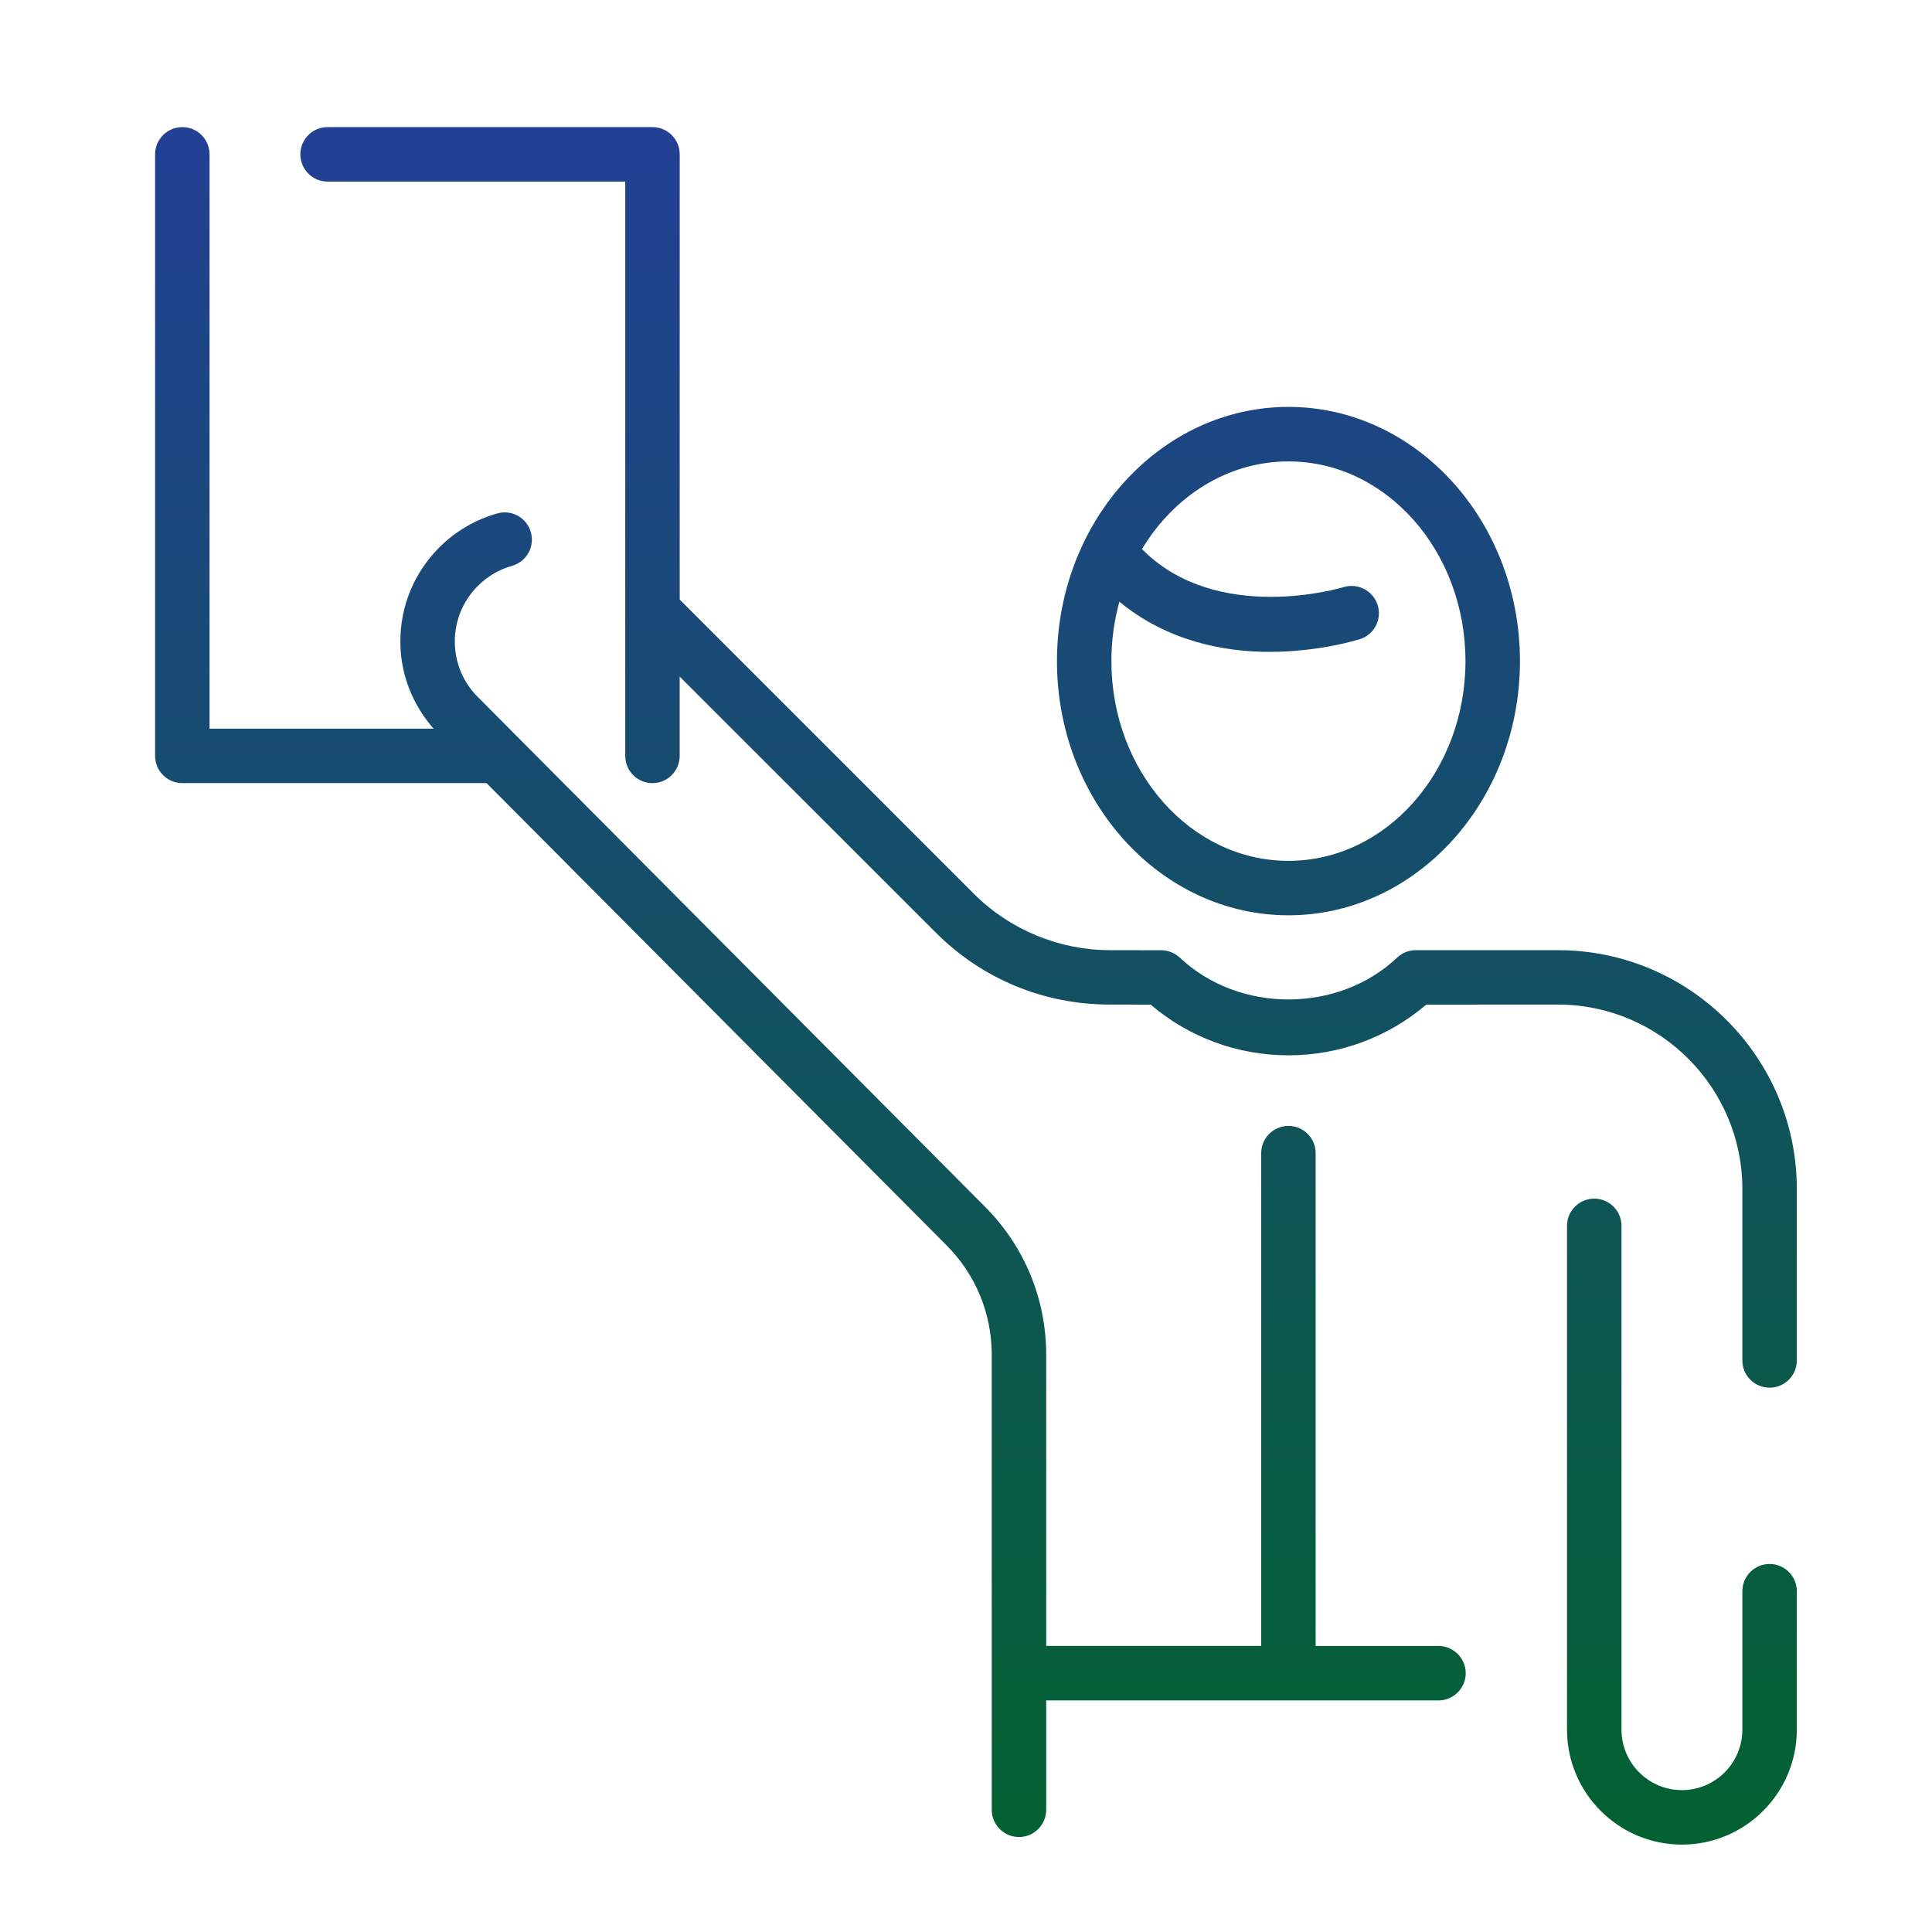 <?xml version="1.0" encoding="utf-8"?>
<!-- Generator: Adobe Illustrator 16.0.0, SVG Export Plug-In . SVG Version: 6.00 Build 0)  -->
<!DOCTYPE svg PUBLIC "-//W3C//DTD SVG 1.1//EN" "http://www.w3.org/Graphics/SVG/1.1/DTD/svg11.dtd">
<svg version="1.1" id="Layer_1" xmlns="http://www.w3.org/2000/svg" xmlns:xlink="http://www.w3.org/1999/xlink" x="0px" y="0px"
	 width="119.79px" height="119.79px" viewBox="0 0 119.79 119.79" enable-background="new 0 0 119.79 119.79" xml:space="preserve">
<g>
	<linearGradient id="SVGID_1_" gradientUnits="userSpaceOnUse" x1="50.247" y1="112.328" x2="50.247" y2="8.396">
		<stop  offset="0" style="stop-color:#036132"/>
		<stop  offset="1" style="stop-color:#224094"/>
	</linearGradient>
	<path fill="url(#SVGID_1_)" d="M89.187,102.054h-7.612V71.501c0-0.93-0.756-1.691-1.688-1.691c-0.933,0-1.689,0.761-1.689,1.691
		v30.552h-13.33V84.006c0-3.467-1.346-6.721-3.785-9.175l-31.453-31.61c-0.924-0.919-1.43-2.141-1.43-3.446
		c0-1.304,0.506-2.524,1.43-3.447c0.586-0.59,1.318-1.021,2.116-1.243c0.899-0.256,1.423-1.187,1.169-2.083
		c-0.252-0.9-1.183-1.424-2.085-1.167c-1.353,0.381-2.597,1.11-3.592,2.106c-1.556,1.558-2.415,3.633-2.415,5.834
		c0,2.017,0.744,3.902,2.059,5.402h-13.89V9.571c0-0.935-0.753-1.689-1.686-1.689c-0.936,0-1.69,0.755-1.69,1.689v37.293
		c0,0.934,0.755,1.692,1.69,1.692h18.862l28.52,28.656c1.809,1.816,2.803,4.23,2.803,6.793v28.208c0,0.933,0.758,1.688,1.69,1.688
		c0.931,0,1.687-0.756,1.687-1.688v-6.781h24.319c0.934,0,1.692-0.758,1.692-1.69C90.879,102.814,90.12,102.054,89.187,102.054"/>
	<linearGradient id="SVGID_2_" gradientUnits="userSpaceOnUse" x1="104.284" y1="112.327" x2="104.284" y2="8.393">
		<stop  offset="0" style="stop-color:#036132"/>
		<stop  offset="1" style="stop-color:#224094"/>
	</linearGradient>
	<path fill="url(#SVGID_2_)" d="M109.72,96.971c-0.933,0-1.688,0.756-1.688,1.688v8.586c0,2.067-1.682,3.748-3.748,3.748
		c-2.067,0-3.747-1.681-3.747-3.748V76.003c0-0.928-0.756-1.684-1.688-1.684s-1.689,0.756-1.689,1.684v31.243
		c0,3.928,3.196,7.125,7.124,7.125c3.929,0,7.124-3.197,7.124-7.125V98.66C111.408,97.727,110.653,96.971,109.72,96.971"/>
	<linearGradient id="SVGID_3_" gradientUnits="userSpaceOnUse" x1="65.016" y1="112.327" x2="65.016" y2="8.396">
		<stop  offset="0" style="stop-color:#036132"/>
		<stop  offset="1" style="stop-color:#224094"/>
	</linearGradient>
	<path fill="url(#SVGID_3_)" d="M96.592,58.913h-8.809c-0.428,0-0.846,0.165-1.159,0.464c-3.652,3.456-9.812,3.458-13.47,0
		c-0.316-0.289-0.729-0.459-1.157-0.459l-3.189-0.005c-3.132,0-6.198-1.27-8.411-3.482L42.144,37.174V9.571
		c0-0.935-0.756-1.69-1.688-1.69H20.311c-0.933,0-1.688,0.756-1.688,1.69c0,0.93,0.755,1.688,1.688,1.688h18.456v35.605
		c0,0.934,0.753,1.692,1.688,1.692c0.933,0,1.688-0.758,1.688-1.692v-4.913L58.01,57.813c2.883,2.891,6.717,4.473,10.795,4.473
		l2.541,0.005c2.384,2.032,5.39,3.142,8.541,3.142c3.15,0,6.162-1.112,8.544-3.142l8.161-0.005c6.31,0,11.44,5.135,11.44,11.439
		v10.631c0,0.928,0.757,1.684,1.688,1.684c0.934,0,1.688-0.756,1.688-1.684V73.726C111.408,65.559,104.761,58.913,96.592,58.913"/>
	<linearGradient id="SVGID_4_" gradientUnits="userSpaceOnUse" x1="79.888" y1="112.326" x2="79.888" y2="8.396">
		<stop  offset="0" style="stop-color:#036132"/>
		<stop  offset="1" style="stop-color:#224094"/>
	</linearGradient>
	<path fill="url(#SVGID_4_)" d="M79.887,56.751c7.917,0,14.354-7.069,14.354-15.76c0-8.693-6.437-15.762-14.354-15.762
		c-7.914,0-14.352,7.068-14.352,15.762C65.535,49.682,71.973,56.751,79.887,56.751 M69.406,37.307
		c2.939,2.426,6.426,3.111,9.3,3.111c3.062,0,5.411-0.727,5.616-0.79c0.887-0.281,1.375-1.229,1.096-2.117
		c-0.281-0.888-1.234-1.38-2.117-1.107c-0.082,0.029-7.828,2.364-12.496-2.358c1.976-3.281,5.308-5.437,9.082-5.437
		c6.055,0,10.976,5.551,10.976,12.383c0,6.825-4.921,12.384-10.976,12.384c-6.054,0-10.977-5.559-10.977-12.384
		C68.91,39.704,69.084,38.467,69.406,37.307"/>
</g>
<g display="none">
	<linearGradient id="SVGID_5_" gradientUnits="userSpaceOnUse" x1="23.673" y1="115.933" x2="23.673" y2="6.3">
		<stop  offset="0" style="stop-color:#036132"/>
		<stop  offset="1" style="stop-color:#224094"/>
	</linearGradient>
	<path display="inline" fill="url(#SVGID_5_)" d="M23.34,35.972c0.519,0,1.027-0.241,1.359-0.693c0.208-0.288,0.42-0.577,0.638-0.86
		c0.562-0.734,0.422-1.788-0.316-2.35c-0.737-0.562-1.788-0.425-2.349,0.313c-0.232,0.307-0.462,0.617-0.688,0.928
		c-0.545,0.748-0.378,1.797,0.369,2.34C22.654,35.868,22.998,35.972,23.34,35.972"/>
	<linearGradient id="SVGID_6_" gradientUnits="userSpaceOnUse" x1="29.725" y1="115.922" x2="29.725" y2="6.302">
		<stop  offset="0" style="stop-color:#036132"/>
		<stop  offset="1" style="stop-color:#224094"/>
	</linearGradient>
	<path display="inline" fill="url(#SVGID_6_)" d="M28.941,29.567c0.416,0,0.83-0.151,1.152-0.46
		c0.496-0.467,0.998-0.923,1.512-1.373c0.699-0.606,0.777-1.667,0.171-2.363c-0.608-0.695-1.667-0.776-2.366-0.168
		c-0.556,0.478-1.093,0.968-1.624,1.473c-0.672,0.635-0.698,1.697-0.059,2.369C28.053,29.392,28.497,29.567,28.941,29.567"/>
	<linearGradient id="SVGID_7_" gradientUnits="userSpaceOnUse" x1="37.379" y1="115.935" x2="37.379" y2="6.3">
		<stop  offset="0" style="stop-color:#036132"/>
		<stop  offset="1" style="stop-color:#224094"/>
	</linearGradient>
	<path display="inline" fill="url(#SVGID_7_)" d="M36.47,23.771c0.3,0,0.604-0.081,0.876-0.248c0.58-0.358,1.168-0.702,1.768-1.035
		c0.806-0.455,1.095-1.474,0.641-2.284c-0.451-0.803-1.474-1.096-2.28-0.644c-0.64,0.355-1.266,0.722-1.886,1.106
		c-0.79,0.484-1.035,1.518-0.549,2.308C35.356,23.486,35.906,23.771,36.47,23.771"/>
	<linearGradient id="SVGID_8_" gradientUnits="userSpaceOnUse" x1="45.562" y1="115.939" x2="45.562" y2="6.3">
		<stop  offset="0" style="stop-color:#036132"/>
		<stop  offset="1" style="stop-color:#224094"/>
	</linearGradient>
	<path display="inline" fill="url(#SVGID_8_)" d="M45.606,19.541c0.335-0.121,0.675-0.234,1.015-0.347
		c0.881-0.294,1.352-1.241,1.059-2.124c-0.288-0.88-1.238-1.344-2.121-1.059c-0.365,0.12-0.73,0.246-1.092,0.377
		c-0.872,0.318-1.322,1.276-1.012,2.148c0.252,0.682,0.895,1.107,1.581,1.107C45.225,19.645,45.416,19.608,45.606,19.541"/>
	<linearGradient id="SVGID_9_" gradientUnits="userSpaceOnUse" x1="30.732" y1="115.93" x2="30.732" y2="6.299">
		<stop  offset="0" style="stop-color:#036132"/>
		<stop  offset="1" style="stop-color:#224094"/>
	</linearGradient>
	<path display="inline" fill="url(#SVGID_9_)" d="M39.203,99.824c-5.814-3.212-10.918-7.776-14.76-13.208
		c-0.537-0.75-1.582-0.933-2.34-0.399c-0.756,0.534-0.934,1.583-0.398,2.337c4.135,5.84,9.625,10.751,15.88,14.2
		c0.255,0.145,0.533,0.212,0.808,0.212c0.59,0,1.162-0.31,1.468-0.868C40.307,101.291,40.014,100.268,39.203,99.824"/>
	<linearGradient id="SVGID_10_" gradientUnits="userSpaceOnUse" x1="86.305" y1="115.928" x2="86.305" y2="6.302">
		<stop  offset="0" style="stop-color:#036132"/>
		<stop  offset="1" style="stop-color:#224094"/>
	</linearGradient>
	<path display="inline" fill="url(#SVGID_10_)" d="M74.401,19.194c8.723,2.887,16.507,8.599,21.921,16.084
		c0.327,0.45,0.84,0.693,1.359,0.693c0.34,0,0.686-0.104,0.982-0.318c0.75-0.542,0.919-1.592,0.374-2.344
		c-5.821-8.048-14.198-14.191-23.583-17.3c-0.881-0.297-1.826,0.186-2.119,1.063C73.046,17.951,73.521,18.901,74.401,19.194"/>
	<linearGradient id="SVGID_11_" gradientUnits="userSpaceOnUse" x1="90.286" y1="115.929" x2="90.286" y2="6.307">
		<stop  offset="0" style="stop-color:#036132"/>
		<stop  offset="1" style="stop-color:#224094"/>
	</linearGradient>
	<path display="inline" fill="url(#SVGID_11_)" d="M96.577,86.617c-3.845,5.432-8.949,10-14.763,13.208
		c-0.811,0.444-1.104,1.467-0.657,2.274c0.307,0.559,0.878,0.868,1.47,0.868c0.273,0,0.551-0.067,0.81-0.212
		c6.251-3.444,11.743-8.36,15.878-14.2c0.537-0.753,0.358-1.803-0.398-2.337C98.159,85.682,97.113,85.861,96.577,86.617"/>
	<linearGradient id="SVGID_12_" gradientUnits="userSpaceOnUse" x1="60.511" y1="115.931" x2="60.511" y2="6.297">
		<stop  offset="0" style="stop-color:#036132"/>
		<stop  offset="1" style="stop-color:#224094"/>
	</linearGradient>
	<path display="inline" fill="url(#SVGID_12_)" d="M71.434,93.23c-0.717,0.583-0.82,1.644-0.236,2.359
		c1.344,1.648,2.053,3.648,2.053,5.773v11.756H47.771v-11.756c0-2.125,0.71-4.125,2.057-5.773c0.585-0.716,0.479-1.776-0.243-2.359
		c-0.712-0.581-1.766-0.484-2.355,0.242c-1.811,2.217-2.813,5.022-2.813,7.891v13.432c0,0.923,0.75,1.676,1.678,1.676h28.835
		c0.925,0,1.677-0.753,1.677-1.676v-13.432c0-2.868-0.997-5.674-2.811-7.891C73.211,92.747,72.154,92.649,71.434,93.23"/>
	<linearGradient id="SVGID_13_" gradientUnits="userSpaceOnUse" x1="60.512" y1="115.933" x2="60.512" y2="6.294">
		<stop  offset="0" style="stop-color:#036132"/>
		<stop  offset="1" style="stop-color:#224094"/>
	</linearGradient>
	<path display="inline" fill="url(#SVGID_13_)" d="M69.397,82.687c0-4.9-3.986-8.888-8.887-8.888c-4.899,0-8.886,3.988-8.886,8.888
		s3.986,8.886,8.886,8.886C65.411,91.572,69.397,87.587,69.397,82.687 M54.98,82.687c0-3.05,2.481-5.531,5.53-5.531
		c3.053,0,5.531,2.481,5.531,5.531c0,3.047-2.479,5.529-5.531,5.529C57.462,88.215,54.98,85.734,54.98,82.687"/>
	<linearGradient id="SVGID_14_" gradientUnits="userSpaceOnUse" x1="60.511" y1="115.932" x2="60.511" y2="6.3">
		<stop  offset="0" style="stop-color:#036132"/>
		<stop  offset="1" style="stop-color:#224094"/>
	</linearGradient>
	<path display="inline" fill="url(#SVGID_14_)" d="M71.434,25.212c-0.717,0.585-0.82,1.644-0.236,2.36
		c1.324,1.624,2.053,3.675,2.053,5.773v11.756H47.771V33.346c0-2.099,0.732-4.15,2.057-5.773c0.585-0.717,0.479-1.775-0.243-2.36
		c-0.712-0.586-1.766-0.482-2.355,0.24c-1.811,2.219-2.813,5.021-2.813,7.894v13.431c0,0.928,0.75,1.68,1.678,1.68h28.835
		c0.925,0,1.677-0.752,1.677-1.68V33.346c0-2.869-0.997-5.675-2.811-7.894C73.211,24.729,72.154,24.631,71.434,25.212"/>
	<linearGradient id="SVGID_15_" gradientUnits="userSpaceOnUse" x1="60.512" y1="115.931" x2="60.512" y2="6.301">
		<stop  offset="0" style="stop-color:#036132"/>
		<stop  offset="1" style="stop-color:#224094"/>
	</linearGradient>
	<path display="inline" fill="url(#SVGID_15_)" d="M60.511,23.555c4.9,0,8.887-3.986,8.887-8.887s-3.986-8.885-8.887-8.885
		c-4.899,0-8.886,3.985-8.886,8.885S55.611,23.555,60.511,23.555 M60.511,9.138c3.053,0,5.531,2.481,5.531,5.53
		c0,3.051-2.479,5.531-5.531,5.531c-3.049,0-5.53-2.48-5.53-5.531C54.98,11.619,57.462,9.138,60.511,9.138"/>
	<linearGradient id="SVGID_16_" gradientUnits="userSpaceOnUse" x1="21.26" y1="115.93" x2="21.26" y2="6.301">
		<stop  offset="0" style="stop-color:#036132"/>
		<stop  offset="1" style="stop-color:#224094"/>
	</linearGradient>
	<path display="inline" fill="url(#SVGID_16_)" d="M37.354,80.786V67.354c0-2.873-0.997-5.676-2.812-7.896
		c-0.586-0.721-1.64-0.82-2.358-0.239c-0.718,0.586-0.826,1.641-0.241,2.361c1.347,1.648,2.059,3.644,2.059,5.773V79.11H8.52V67.354
		c0-2.13,0.715-4.125,2.057-5.773c0.586-0.72,0.482-1.775-0.238-2.361c-0.717-0.581-1.771-0.481-2.36,0.239
		c-1.811,2.219-2.811,5.022-2.811,7.896v13.432c0,0.928,0.749,1.679,1.68,1.679h28.83C36.604,82.465,37.354,81.714,37.354,80.786"/>
	<linearGradient id="SVGID_17_" gradientUnits="userSpaceOnUse" x1="21.26" y1="115.935" x2="21.26" y2="6.298">
		<stop  offset="0" style="stop-color:#036132"/>
		<stop  offset="1" style="stop-color:#224094"/>
	</linearGradient>
	<path display="inline" fill="url(#SVGID_17_)" d="M21.262,57.564c4.898,0,8.884-3.988,8.884-8.887s-3.985-8.886-8.884-8.886
		c-4.9,0-8.889,3.986-8.889,8.886S16.361,57.564,21.262,57.564 M21.262,43.146c3.047,0,5.528,2.481,5.528,5.53
		c0,3.05-2.481,5.53-5.528,5.53c-3.052,0-5.533-2.48-5.533-5.53C15.729,45.628,18.21,43.146,21.262,43.146"/>
	<linearGradient id="SVGID_18_" gradientUnits="userSpaceOnUse" x1="99.762" y1="115.93" x2="99.762" y2="6.301">
		<stop  offset="0" style="stop-color:#036132"/>
		<stop  offset="1" style="stop-color:#224094"/>
	</linearGradient>
	<path display="inline" fill="url(#SVGID_18_)" d="M113.045,59.459c-0.587-0.721-1.644-0.82-2.36-0.239
		c-0.716,0.586-0.824,1.641-0.238,2.361c1.345,1.648,2.054,3.644,2.054,5.773V79.11H87.021V67.354c0-2.13,0.71-4.125,2.054-5.773
		c0.585-0.72,0.48-1.775-0.237-2.361c-0.718-0.581-1.773-0.481-2.358,0.239c-1.813,2.219-2.811,5.027-2.811,7.896v13.432
		c0,0.928,0.749,1.679,1.675,1.679h28.835c0.925,0,1.677-0.751,1.677-1.679V67.354C115.855,64.486,114.857,61.678,113.045,59.459"/>
	<linearGradient id="SVGID_19_" gradientUnits="userSpaceOnUse" x1="99.762" y1="115.935" x2="99.762" y2="6.298">
		<stop  offset="0" style="stop-color:#036132"/>
		<stop  offset="1" style="stop-color:#224094"/>
	</linearGradient>
	<path display="inline" fill="url(#SVGID_19_)" d="M90.877,48.677c0,4.899,3.984,8.887,8.883,8.887c4.9,0,8.887-3.988,8.887-8.887
		s-3.986-8.886-8.887-8.886C94.861,39.791,90.877,43.777,90.877,48.677 M99.76,43.146c3.053,0,5.534,2.481,5.534,5.53
		c0,3.05-2.481,5.53-5.534,5.53c-3.049,0-5.529-2.48-5.529-5.53C94.23,45.628,96.711,43.146,99.76,43.146"/>
</g>
<g display="none">
	<linearGradient id="SVGID_20_" gradientUnits="userSpaceOnUse" x1="58.214" y1="106.268" x2="58.214" y2="16.409">
		<stop  offset="0" style="stop-color:#036132"/>
		<stop  offset="1" style="stop-color:#224094"/>
	</linearGradient>
	<polygon display="inline" fill="url(#SVGID_20_)" points="64.327,67.35 49.724,81.953 52.1,84.33 66.704,69.726 	"/>
	<linearGradient id="SVGID_21_" gradientUnits="userSpaceOnUse" x1="53.351" y1="106.267" x2="53.351" y2="16.408">
		<stop  offset="0" style="stop-color:#036132"/>
		<stop  offset="1" style="stop-color:#224094"/>
	</linearGradient>
	<circle display="inline" fill="url(#SVGID_21_)" cx="53.351" cy="70.976" r="2.567"/>
	<linearGradient id="SVGID_22_" gradientUnits="userSpaceOnUse" x1="63.078" y1="106.273" x2="63.078" y2="16.393">
		<stop  offset="0" style="stop-color:#036132"/>
		<stop  offset="1" style="stop-color:#224094"/>
	</linearGradient>
	<circle display="inline" fill="url(#SVGID_22_)" cx="63.078" cy="80.701" r="2.567"/>
	<linearGradient id="SVGID_23_" gradientUnits="userSpaceOnUse" x1="60.512" y1="106.268" x2="60.512" y2="16.407">
		<stop  offset="0" style="stop-color:#036132"/>
		<stop  offset="1" style="stop-color:#224094"/>
	</linearGradient>
	<path display="inline" fill="url(#SVGID_23_)" d="M96.465,39.082l-0.953-1.384l-2.768,1.906l0.952,1.384
		c4.634,6.728,7.081,14.622,7.081,22.827c0,22.208-18.061,40.273-40.26,40.273c-22.207,0-40.273-18.065-40.273-40.273
		c0-19.397,13.816-36.05,32.854-39.594l1.652-0.308l-0.614-3.304l-1.652,0.307c-20.629,3.84-35.602,21.881-35.602,42.898
		c0,24.061,19.574,43.635,43.635,43.635c24.053,0,43.622-19.574,43.622-43.635C104.14,54.926,101.484,46.374,96.465,39.082z"/>
	<linearGradient id="SVGID_24_" gradientUnits="userSpaceOnUse" x1="77.88" y1="106.267" x2="77.88" y2="16.407">
		<stop  offset="0" style="stop-color:#036132"/>
		<stop  offset="1" style="stop-color:#224094"/>
	</linearGradient>
	<path display="inline" fill="url(#SVGID_24_)" d="M93.547,27.577c-8.254-8.237-19.207-12.774-30.843-12.774h-1.681v47.693
		l33.713-33.731L93.547,27.577z M64.385,54.379v-8.619l15.859-15.86l-2.376-2.376L64.385,41.007V32.57l0.005,0.005l6.809-6.808
		l-2.377-2.376l-4.437,4.436v-9.629c9.553,0.39,18.523,4.106,25.573,10.594L64.385,54.379z"/>
	<linearGradient id="SVGID_25_" gradientUnits="userSpaceOnUse" x1="41.861" y1="106.267" x2="41.861" y2="16.408">
		<stop  offset="0" style="stop-color:#036132"/>
		<stop  offset="1" style="stop-color:#224094"/>
	</linearGradient>
	<path display="inline" fill="url(#SVGID_25_)" d="M50.783,33.769l-0.388-1.635c-0.531,0.126-13.076,3.24-17.849,16.826l3.171,1.114
		c4.148-11.809,14.997-14.559,15.457-14.67L50.783,33.769z"/>
</g>
</svg>
